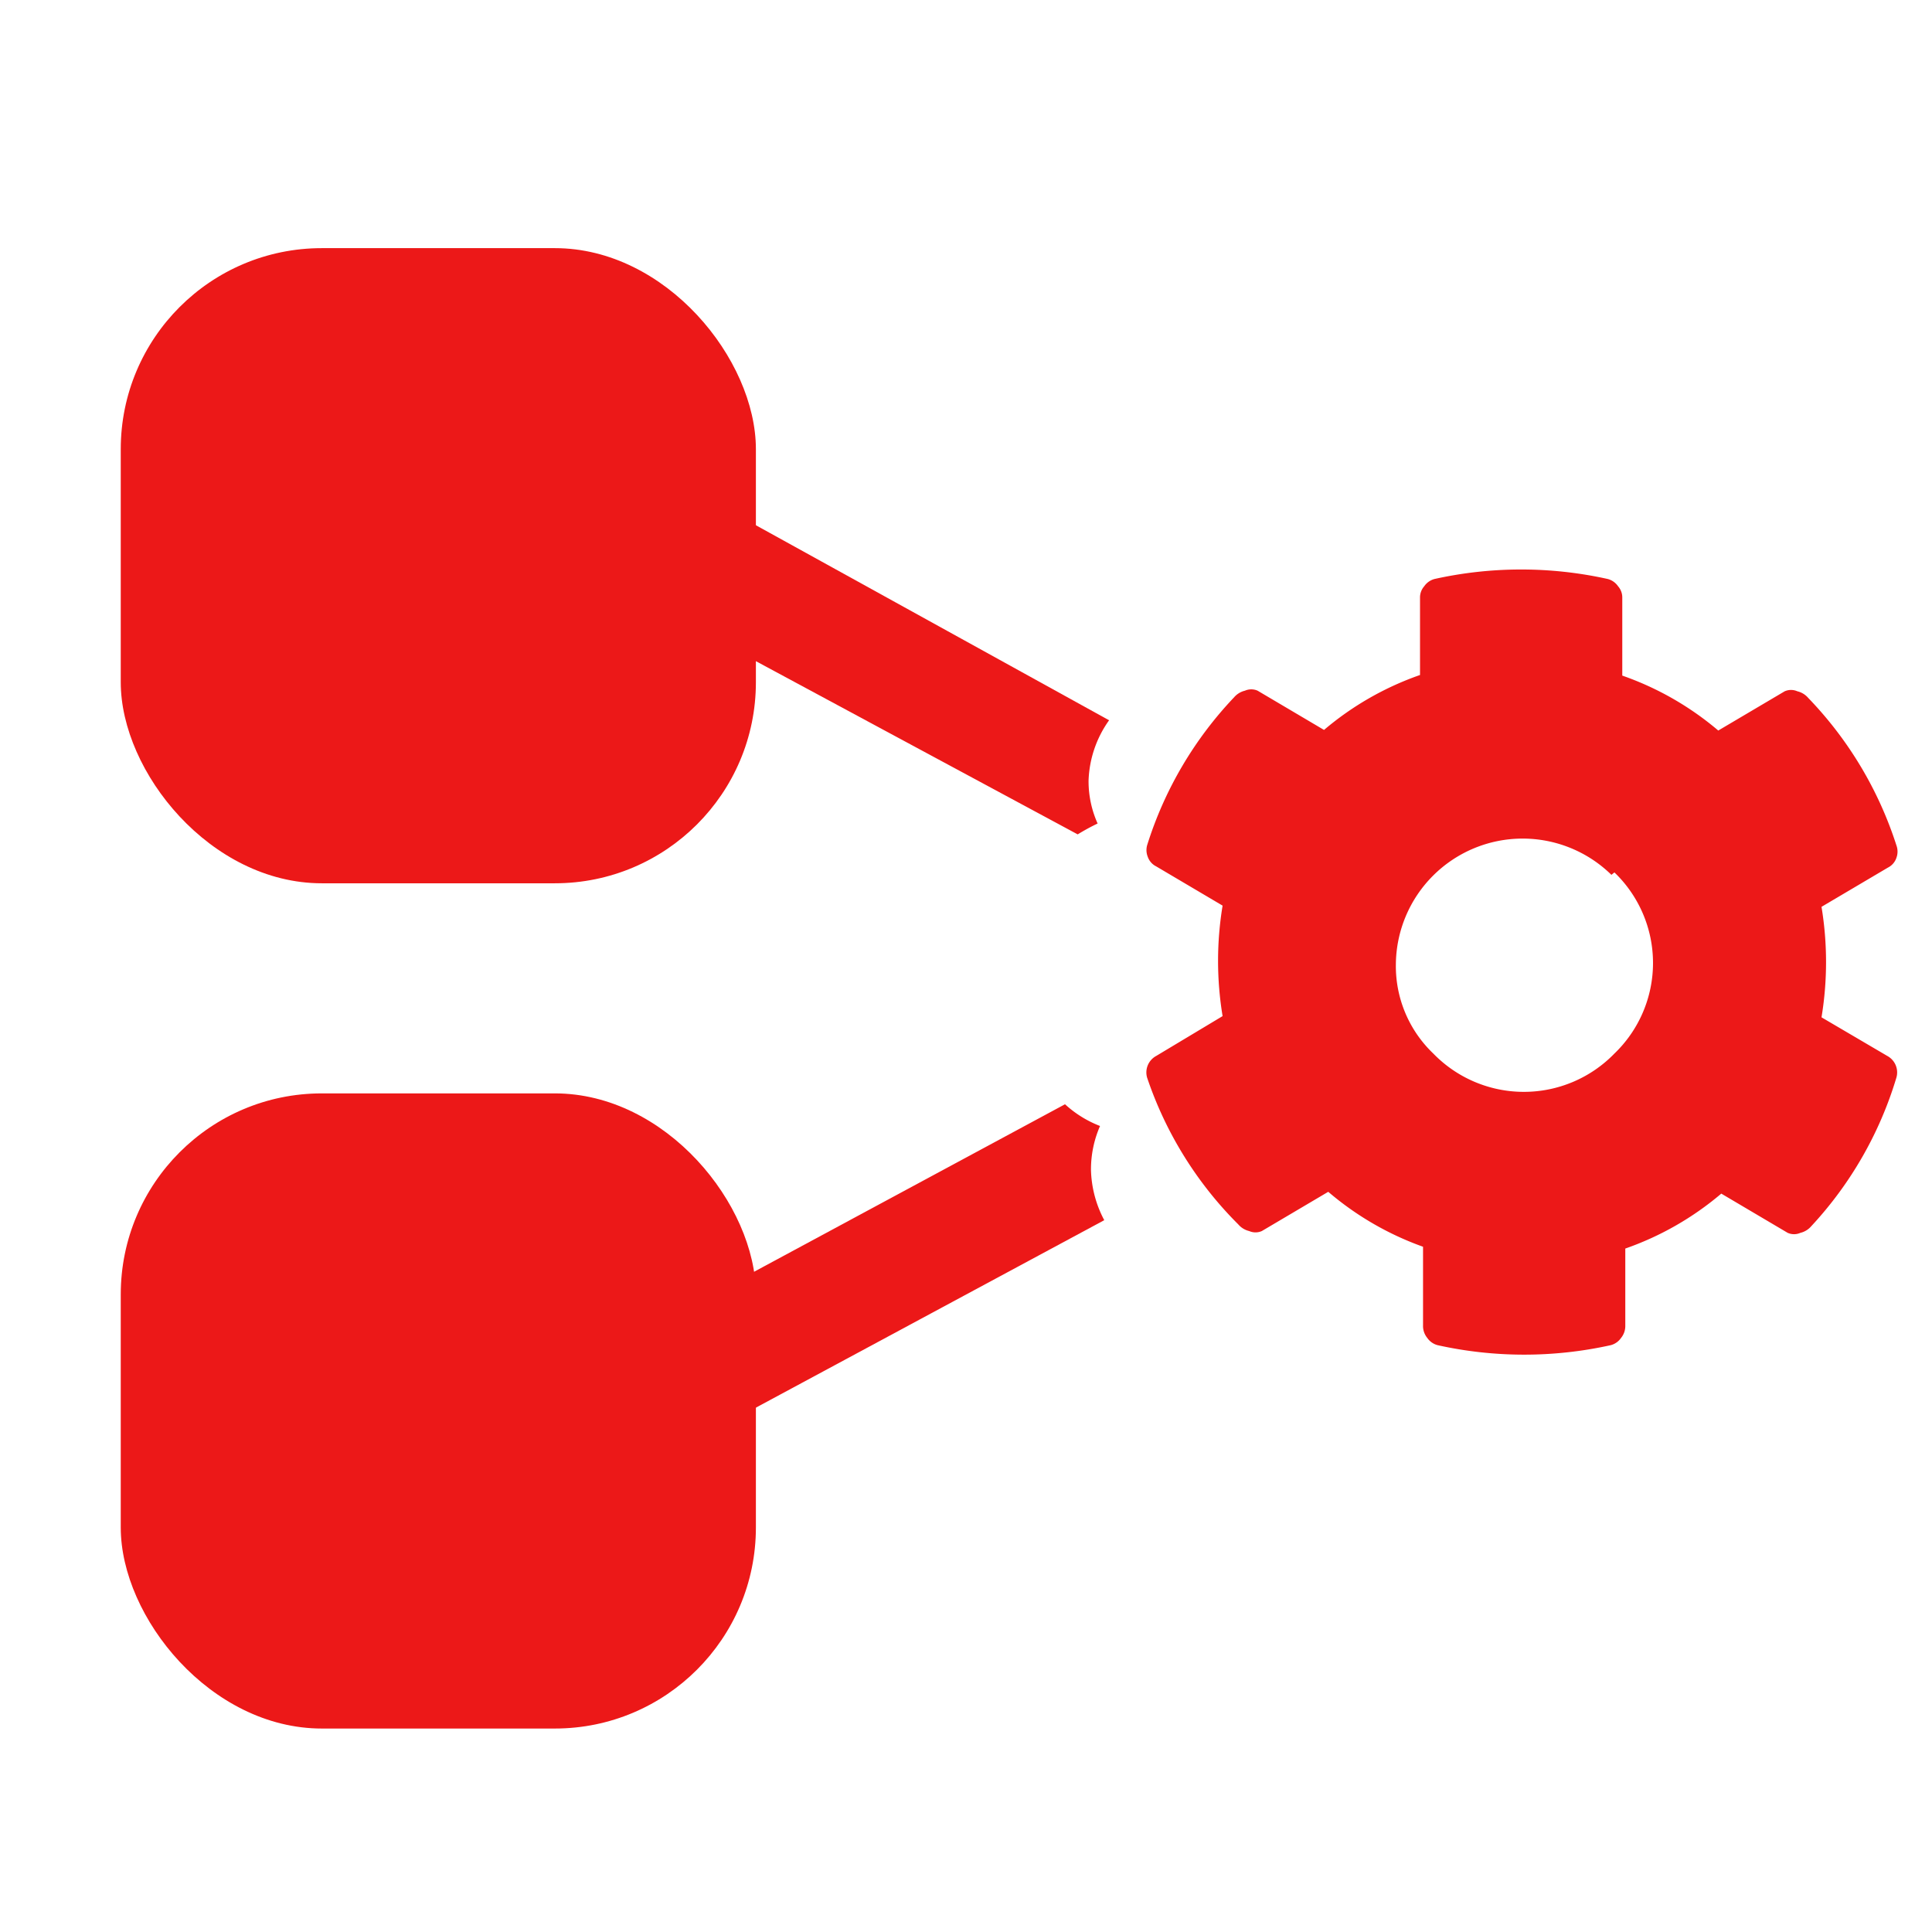 <svg id="Calque_1" data-name="Calque 1" xmlns="http://www.w3.org/2000/svg" viewBox="0 0 32 32"><defs><style>.cls-1{fill:#ec1818;}</style></defs><title>batchcontrol_r</title><path class="cls-1" d="M31.26,17.49a.31.31,0,0,1,.15.36A6.25,6.25,0,0,1,30,20.31a.34.34,0,0,1-.18.11.26.26,0,0,1-.21,0l-1.1-.65a5,5,0,0,1-1.59.91v1.28a.31.31,0,0,1-.07.2.3.3,0,0,1-.17.12,6.62,6.62,0,0,1-2.87,0,.3.3,0,0,1-.17-.12.31.31,0,0,1-.07-.2V20.65A5,5,0,0,1,22,19.74l-1.1.65a.26.26,0,0,1-.21,0,.34.34,0,0,1-.18-.11A6.25,6.25,0,0,1,19,17.85a.31.31,0,0,1,.15-.36l1.1-.66a5.62,5.62,0,0,1,0-1.83l-1.1-.65a.28.28,0,0,1-.14-.16A.3.3,0,0,1,19,14a6.28,6.28,0,0,1,1.44-2.45.34.34,0,0,1,.18-.11.26.26,0,0,1,.21,0l1.1.65a5,5,0,0,1,1.59-.91V9.9a.28.28,0,0,1,.07-.19.3.3,0,0,1,.17-.12,6.62,6.62,0,0,1,2.87,0,.3.3,0,0,1,.17.12.28.28,0,0,1,.07.19v1.29a5,5,0,0,1,1.59.91l1.1-.65a.26.26,0,0,1,.21,0,.34.34,0,0,1,.18.11A6.28,6.28,0,0,1,31.41,14a.3.3,0,0,1,0,.21.28.28,0,0,1-.14.16l-1.1.65a5.62,5.62,0,0,1,0,1.83Zm-4.57-3a2.1,2.1,0,0,0-3.57,1.48,2,2,0,0,0,.62,1.48,2.09,2.09,0,0,0,3,0,2.08,2.08,0,0,0,0-3Z"/><rect class="cls-1" x="2" y="4.11" width="10.52" height="10.52" rx="3.33"/><rect class="cls-1" x="2" y="18.11" width="10.52" height="10.52" rx="3.33"/><path class="cls-1" d="M18.07,19.38a1.8,1.8,0,0,1,.15-.73,1.83,1.83,0,0,1-.58-.36l-7.11,3.83.94,1.76,6.82-3.67A1.87,1.87,0,0,1,18.07,19.38Z"/><path class="cls-1" d="M18.18,13.64a1.71,1.71,0,0,1-.15-.71,1.82,1.82,0,0,1,.34-1l0,0L11.47,8.12l-.94,1.76,7.32,3.94A3.47,3.47,0,0,1,18.18,13.64Z"/></svg>